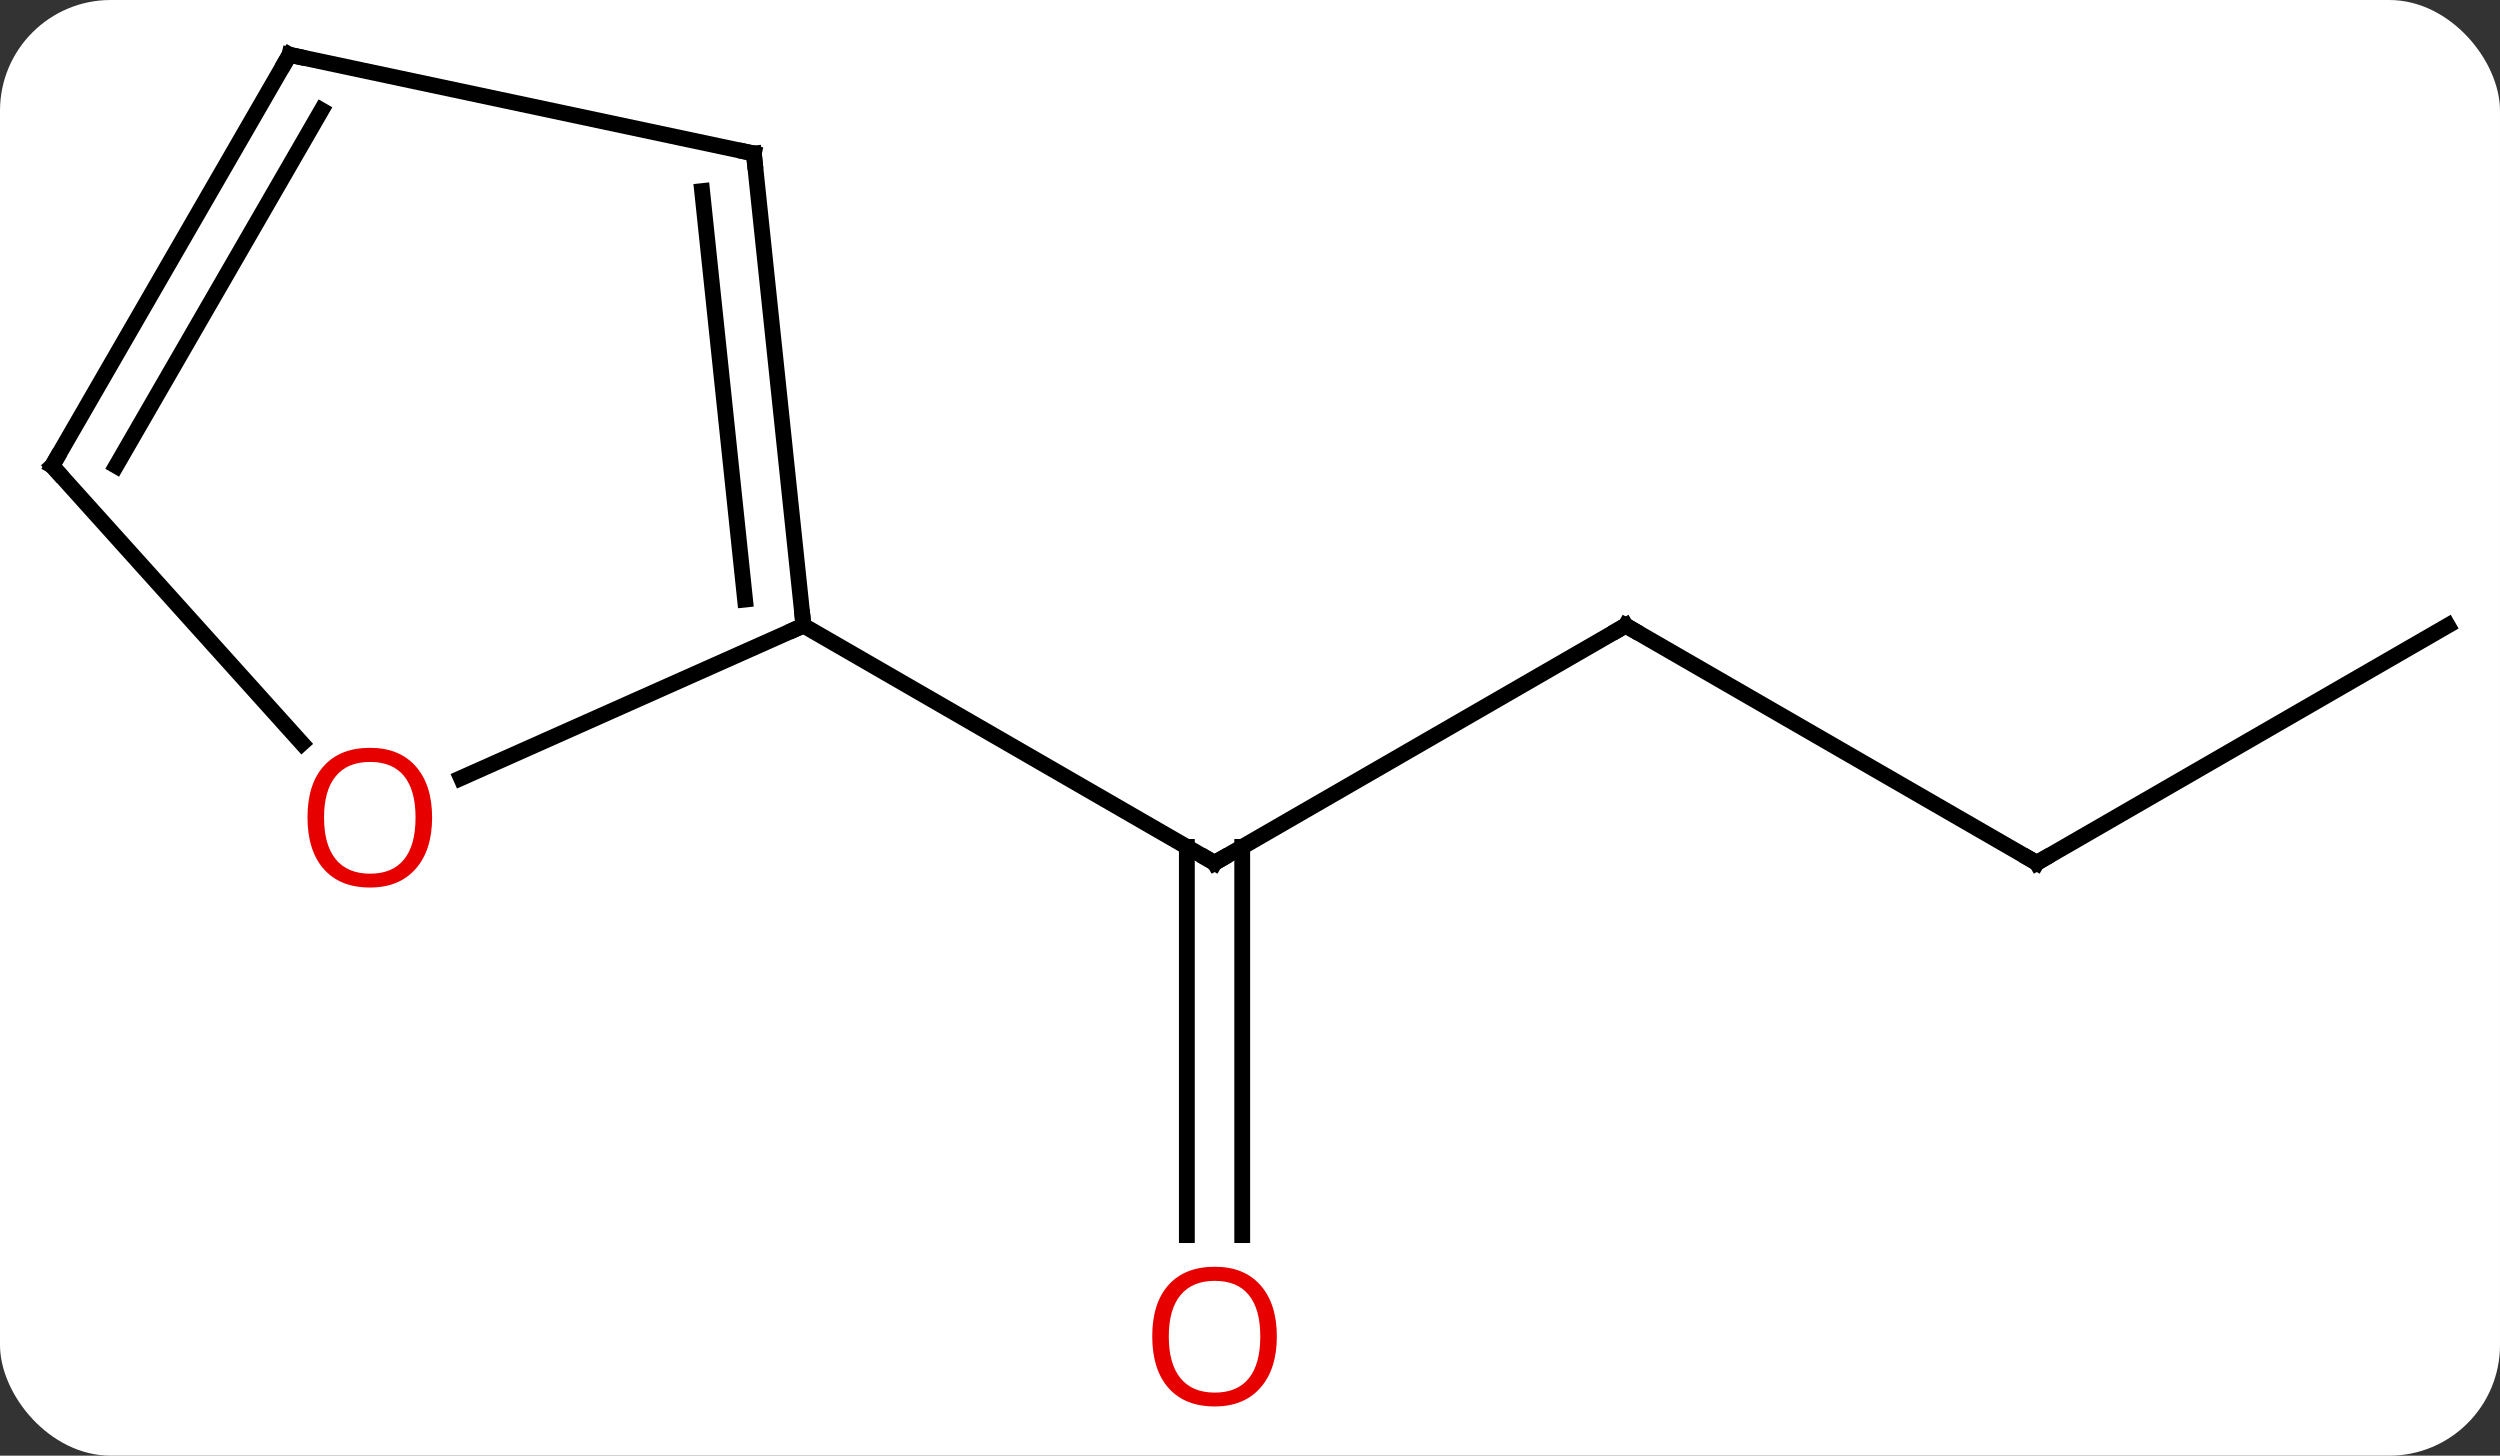 <svg width="158" viewBox="0 0 158 92" style="fill-opacity:1; color-rendering:auto; color-interpolation:auto; text-rendering:auto; stroke:black; stroke-linecap:square; stroke-miterlimit:10; shape-rendering:auto; stroke-opacity:1; fill:black; stroke-dasharray:none; font-weight:normal; stroke-width:1; font-family:'Open Sans'; font-style:normal; stroke-linejoin:miter; font-size:12; stroke-dashoffset:0; image-rendering:auto;" height="92" class="cas-substance-image" xmlns:xlink="http://www.w3.org/1999/xlink" xmlns="http://www.w3.org/2000/svg"><rect x="0" y="0" width="158" height="92" fill="#333333" stroke="none"/><svg class="cas-substance-single-component"><rect y="0" x="0" width="158" stroke="none" ry="7" rx="7" height="92" fill="white" class="cas-substance-group"/><svg y="0" x="0" width="158" viewBox="0 0 158 92" style="fill:black;" height="92" class="cas-substance-single-component-image"><svg><g><g transform="translate(79,44)" style="text-rendering:geometricPrecision; color-rendering:optimizeQuality; color-interpolation:linearRGB; stroke-linecap:butt; image-rendering:optimizeQuality;"><line y2="-4.464" y1="10.536" x2="23.739" x1="-2.241" style="fill:none;"/><line y2="34.059" y1="9.526" x2="-3.991" x1="-3.991" style="fill:none;"/><line y2="34.059" y1="9.526" x2="-0.491" x1="-0.491" style="fill:none;"/><line y2="-4.464" y1="10.536" x2="-28.221" x1="-2.241" style="fill:none;"/><line y2="10.536" y1="-4.464" x2="49.722" x1="23.739" style="fill:none;"/><line y2="-4.464" y1="10.536" x2="75.702" x1="49.722" style="fill:none;"/><line y2="-34.299" y1="-4.464" x2="-31.356" x1="-28.221" style="fill:none;"/><line y2="-31.924" y1="-6.108" x2="-34.626" x1="-31.913" style="fill:none;"/><line y2="5.173" y1="-4.464" x2="-49.864" x1="-28.221" style="fill:none;"/><line y2="-40.536" y1="-34.299" x2="-60.702" x1="-31.356" style="fill:none;"/><line y2="-14.556" y1="2.976" x2="-75.702" x1="-59.918" style="fill:none;"/><line y2="-14.556" y1="-40.536" x2="-75.702" x1="-60.702" style="fill:none;"/><line y2="-14.556" y1="-37.036" x2="-71.661" x1="-58.681" style="fill:none;"/><path style="fill:none; stroke-miterlimit:5;" d="M-1.808 10.286 L-2.241 10.536 L-2.674 10.286"/><path style="fill:none; stroke-miterlimit:5;" d="M23.306 -4.214 L23.739 -4.464 L24.172 -4.214"/></g><g transform="translate(79,44)" style="stroke-linecap:butt; fill:rgb(230,0,0); text-rendering:geometricPrecision; color-rendering:optimizeQuality; image-rendering:optimizeQuality; font-family:'Open Sans'; stroke:rgb(230,0,0); color-interpolation:linearRGB; stroke-miterlimit:5;"><path style="stroke:none;" d="M1.696 40.466 Q1.696 42.528 0.657 43.708 Q-0.382 44.888 -2.225 44.888 Q-4.116 44.888 -5.147 43.724 Q-6.178 42.559 -6.178 40.45 Q-6.178 38.356 -5.147 37.208 Q-4.116 36.059 -2.225 36.059 Q-0.366 36.059 0.665 37.231 Q1.696 38.403 1.696 40.466 ZM-5.132 40.466 Q-5.132 42.2 -4.389 43.106 Q-3.647 44.013 -2.225 44.013 Q-0.803 44.013 -0.077 43.114 Q0.65 42.216 0.65 40.466 Q0.65 38.731 -0.077 37.841 Q-0.803 36.95 -2.225 36.95 Q-3.647 36.95 -4.389 37.849 Q-5.132 38.747 -5.132 40.466 Z"/><path style="fill:none; stroke:black;" d="M49.289 10.286 L49.722 10.536 L50.155 10.286"/><path style="fill:none; stroke:black;" d="M-28.273 -4.961 L-28.221 -4.464 L-28.678 -4.261"/><path style="fill:none; stroke:black;" d="M-31.304 -33.802 L-31.356 -34.299 L-31.845 -34.403"/><path style="stroke:none;" d="M-51.691 7.67 Q-51.691 9.732 -52.731 10.912 Q-53.77 12.092 -55.613 12.092 Q-57.504 12.092 -58.535 10.928 Q-59.566 9.763 -59.566 7.654 Q-59.566 5.56 -58.535 4.412 Q-57.504 3.263 -55.613 3.263 Q-53.754 3.263 -52.723 4.435 Q-51.691 5.607 -51.691 7.67 ZM-58.52 7.67 Q-58.52 9.404 -57.777 10.31 Q-57.035 11.217 -55.613 11.217 Q-54.191 11.217 -53.465 10.318 Q-52.738 9.42 -52.738 7.67 Q-52.738 5.935 -53.465 5.045 Q-54.191 4.154 -55.613 4.154 Q-57.035 4.154 -57.777 5.053 Q-58.52 5.951 -58.52 7.67 Z"/><path style="fill:none; stroke:black;" d="M-60.213 -40.432 L-60.702 -40.536 L-60.952 -40.103"/><path style="fill:none; stroke:black;" d="M-75.368 -14.184 L-75.702 -14.556 L-75.452 -14.989"/></g></g></svg></svg></svg></svg>